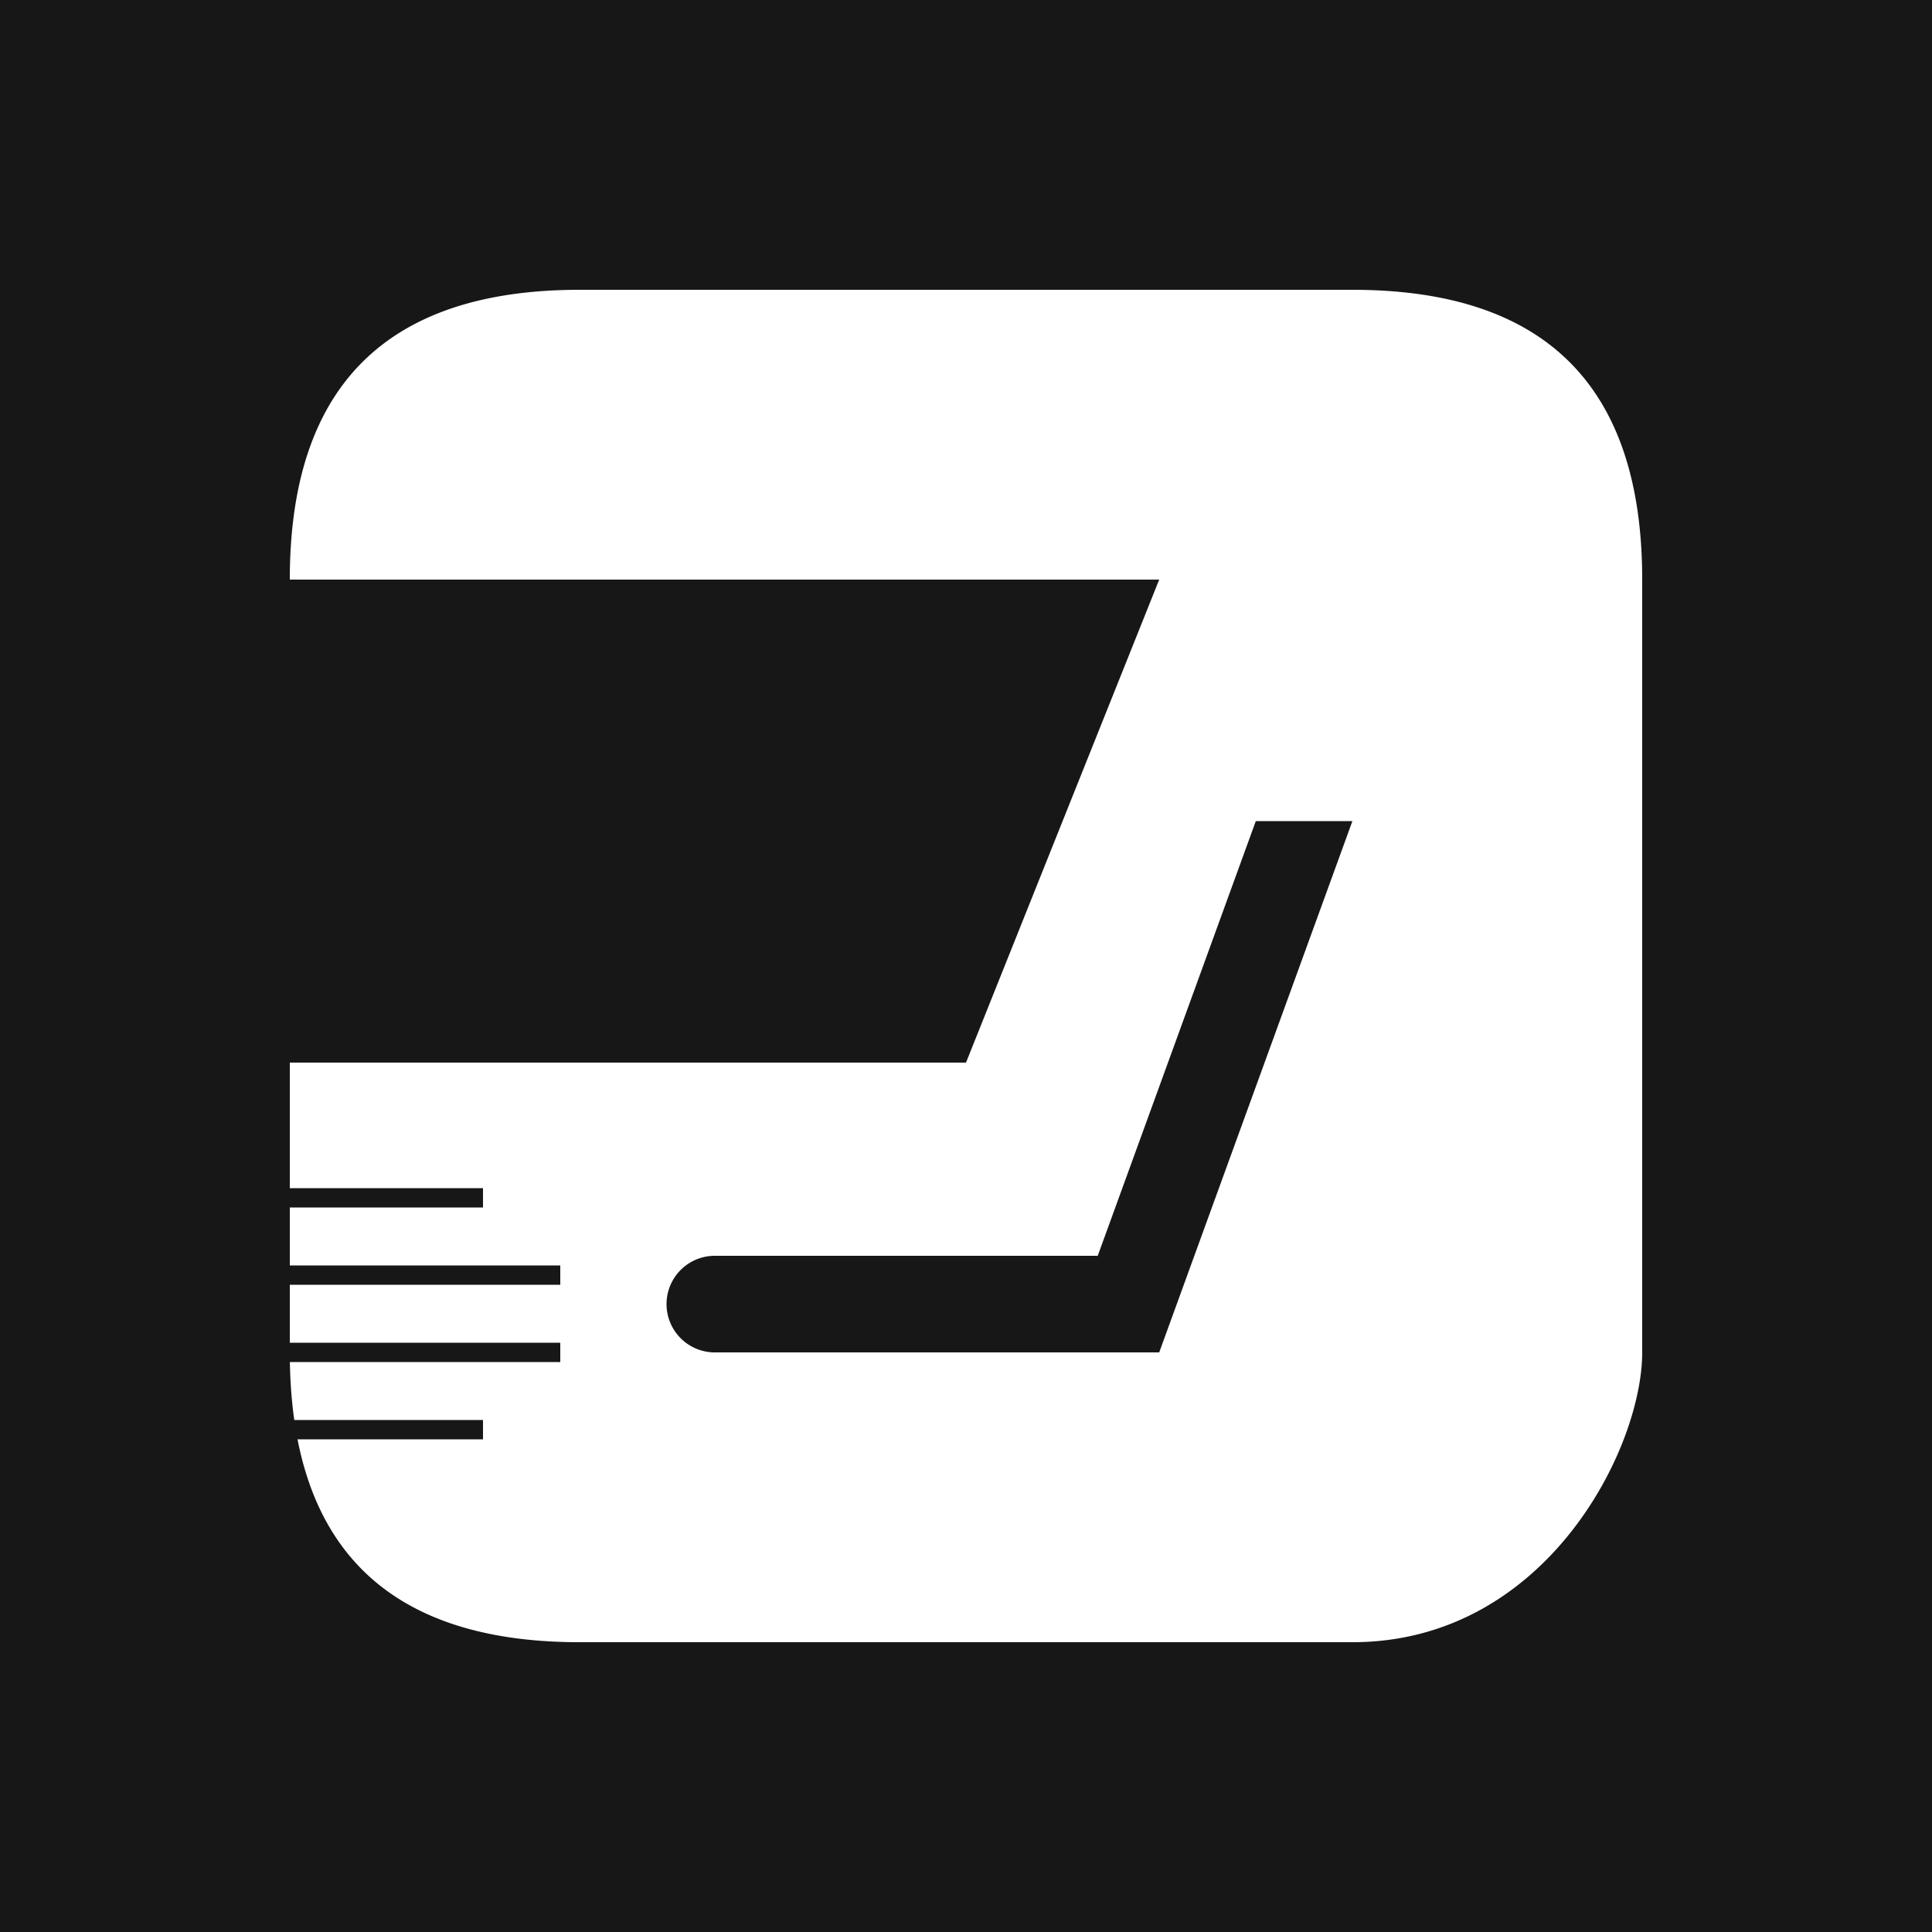 <svg version="1.1"
     width="100" height="100"
     xmlns="http://www.w3.org/2000/svg">
  <!-- Background Color -->
  <rect width="100%" height="100%" fill="#171717" />
  <!-- Helmet -->
  <path fill="white" fill-rule="evenodd"
        d="
          M 15,30
          C 15,20 20,15 30,15
          L 70,15
          C 80,15 85,20 85,30
          L 85,70
          C 85,75 80,85 70,85
          L 30,85
          C 20,85 15,80 15,70
          L 15,55
          L 50,55
          L 60,30
          Z
          M 65,42.5
          L 70,42.5
          L 60,70
          L 37,70
          A 2.5,2.5 0 0 1 37,65
          L 56.818,65
          Z
        "
  />
  <!-- Helmet Mouth vents -->
  <path stroke="#171717" stroke-width="1"
        d="
          M 15,62 h 10
          M 15,66 h 14
          M 15,70 h 14
          M 15,74 h 10
        "
  />
</svg>
